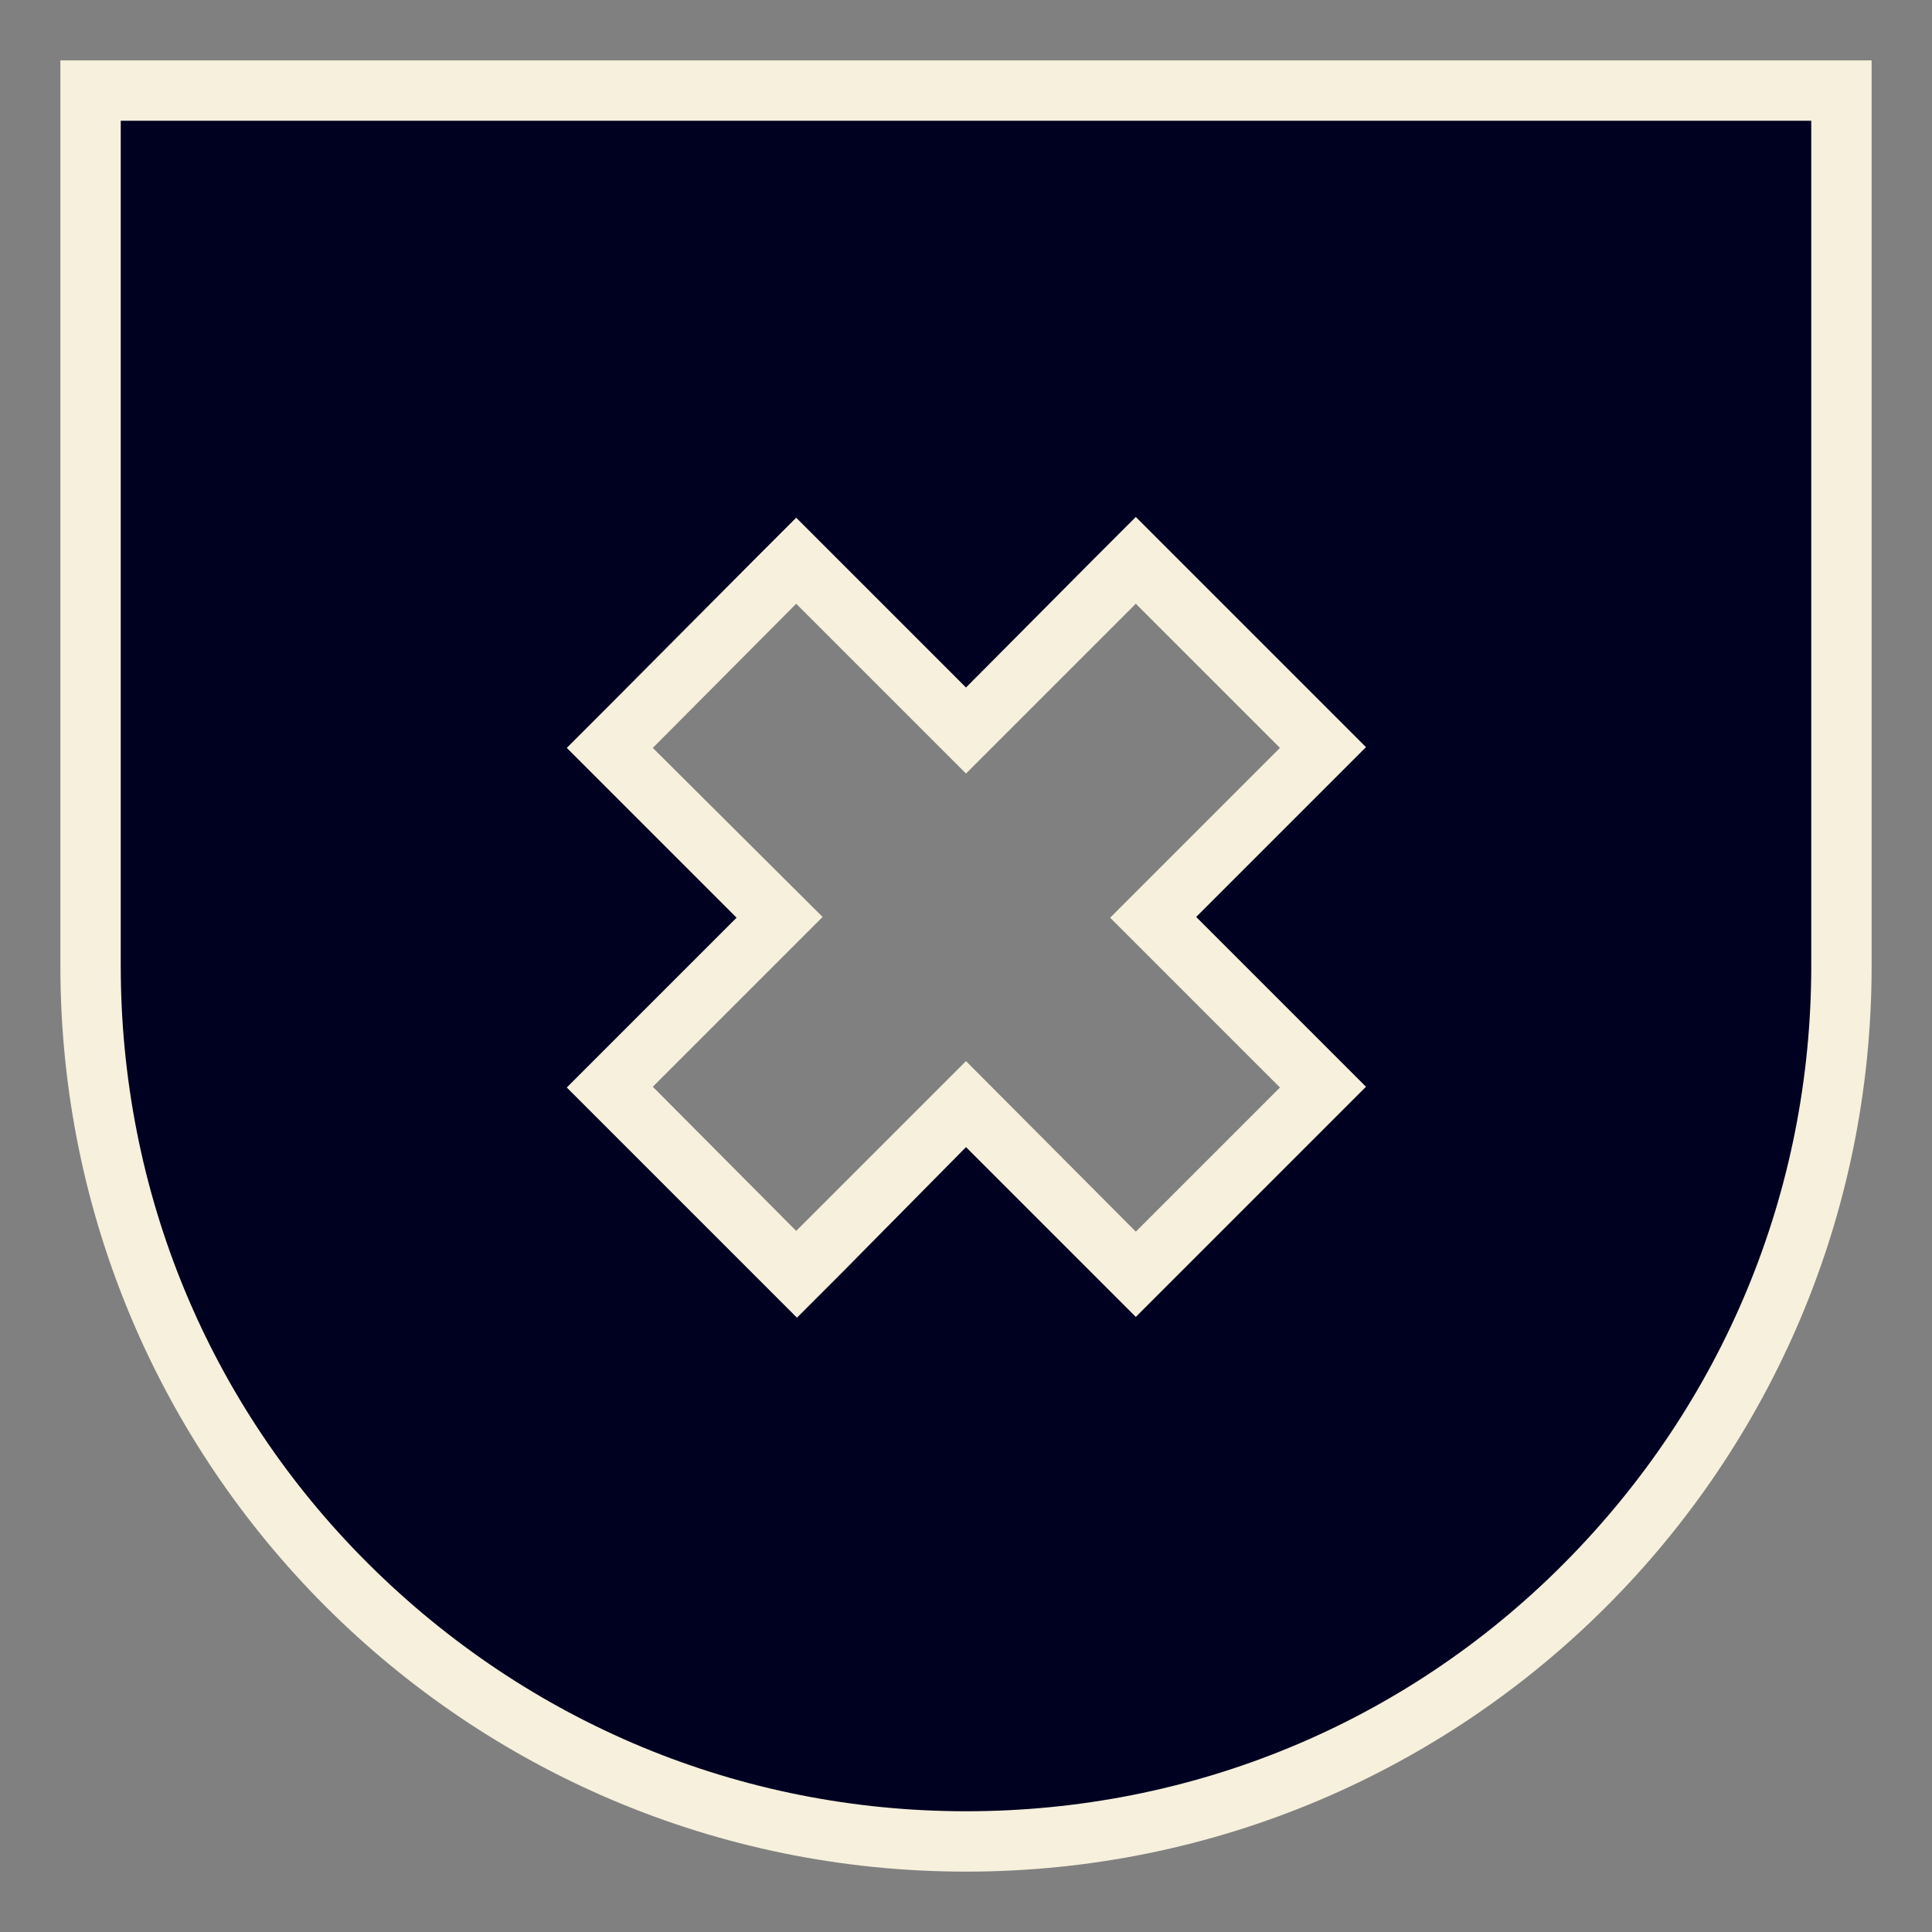 <?xml version="1.0" encoding="utf-8"?>
<!-- Generator: Adobe Illustrator 26.0.1, SVG Export Plug-In . SVG Version: 6.00 Build 0)  -->
<svg version="1.1" id="Layer_1" xmlns="http://www.w3.org/2000/svg" xmlns:xlink="http://www.w3.org/1999/xlink" x="0px" y="0px"
	 viewBox="0 0 256 256" style="enable-background:new 0 0 256 256;" xml:space="preserve">
<rect x="0" y="0" width="256" height="256" fill="#808080" stroke="none"/>
<style type="text/css">
	.st0{fill:#000020;}
	.st1{fill:#F6F0DC;}
</style>
<g>
	<path class="st0" d="M128,244c-64,0-116-52-116-116V12h232v116C244,192,192,244,128,244z M150.5,168.7l24.7-24.7l-22.5-22.5
		l22.5-22.5l-24.7-24.7L128,96.8l-22.5-22.5L80.8,99.1l22.5,22.5L80.8,144l24.7,24.7l22.5-22.5L150.5,168.7z"/>
	<path class="st1" d="M240,16v112c0,29.9-11.7,58-32.8,79.2S157.9,240,128,240s-58-11.7-79.2-32.8S16,157.9,16,128V16H240 M128,91.1
		l-16.8-16.8l-5.7-5.7l-5.7,5.7L80.8,93.4l-5.7,5.7l5.7,5.7l16.8,16.8l-16.8,16.8l-5.7,5.7l5.7,5.7l19.1,19.1l5.7,5.7l5.7-5.7
		L128,152l16.8,16.8l5.7,5.7l5.7-5.7l19.1-19.1l5.7-5.7l-5.7-5.7l-16.8-16.8l16.8-16.8l5.7-5.7l-5.7-5.7l-19.1-19.1l-5.7-5.7
		l-5.7,5.7L128,91.1 M248,8H8v120c0,66.3,53.7,120,120,120s120-53.7,120-120V8L248,8z M128,102.5L150.5,80l19.1,19.1l-22.5,22.5
		l22.5,22.5l-19.1,19.1L128,140.6l-22.5,22.5L86.5,144l22.5-22.5L86.5,99.1L105.5,80L128,102.5L128,102.5z"/>
</g>
</svg>
